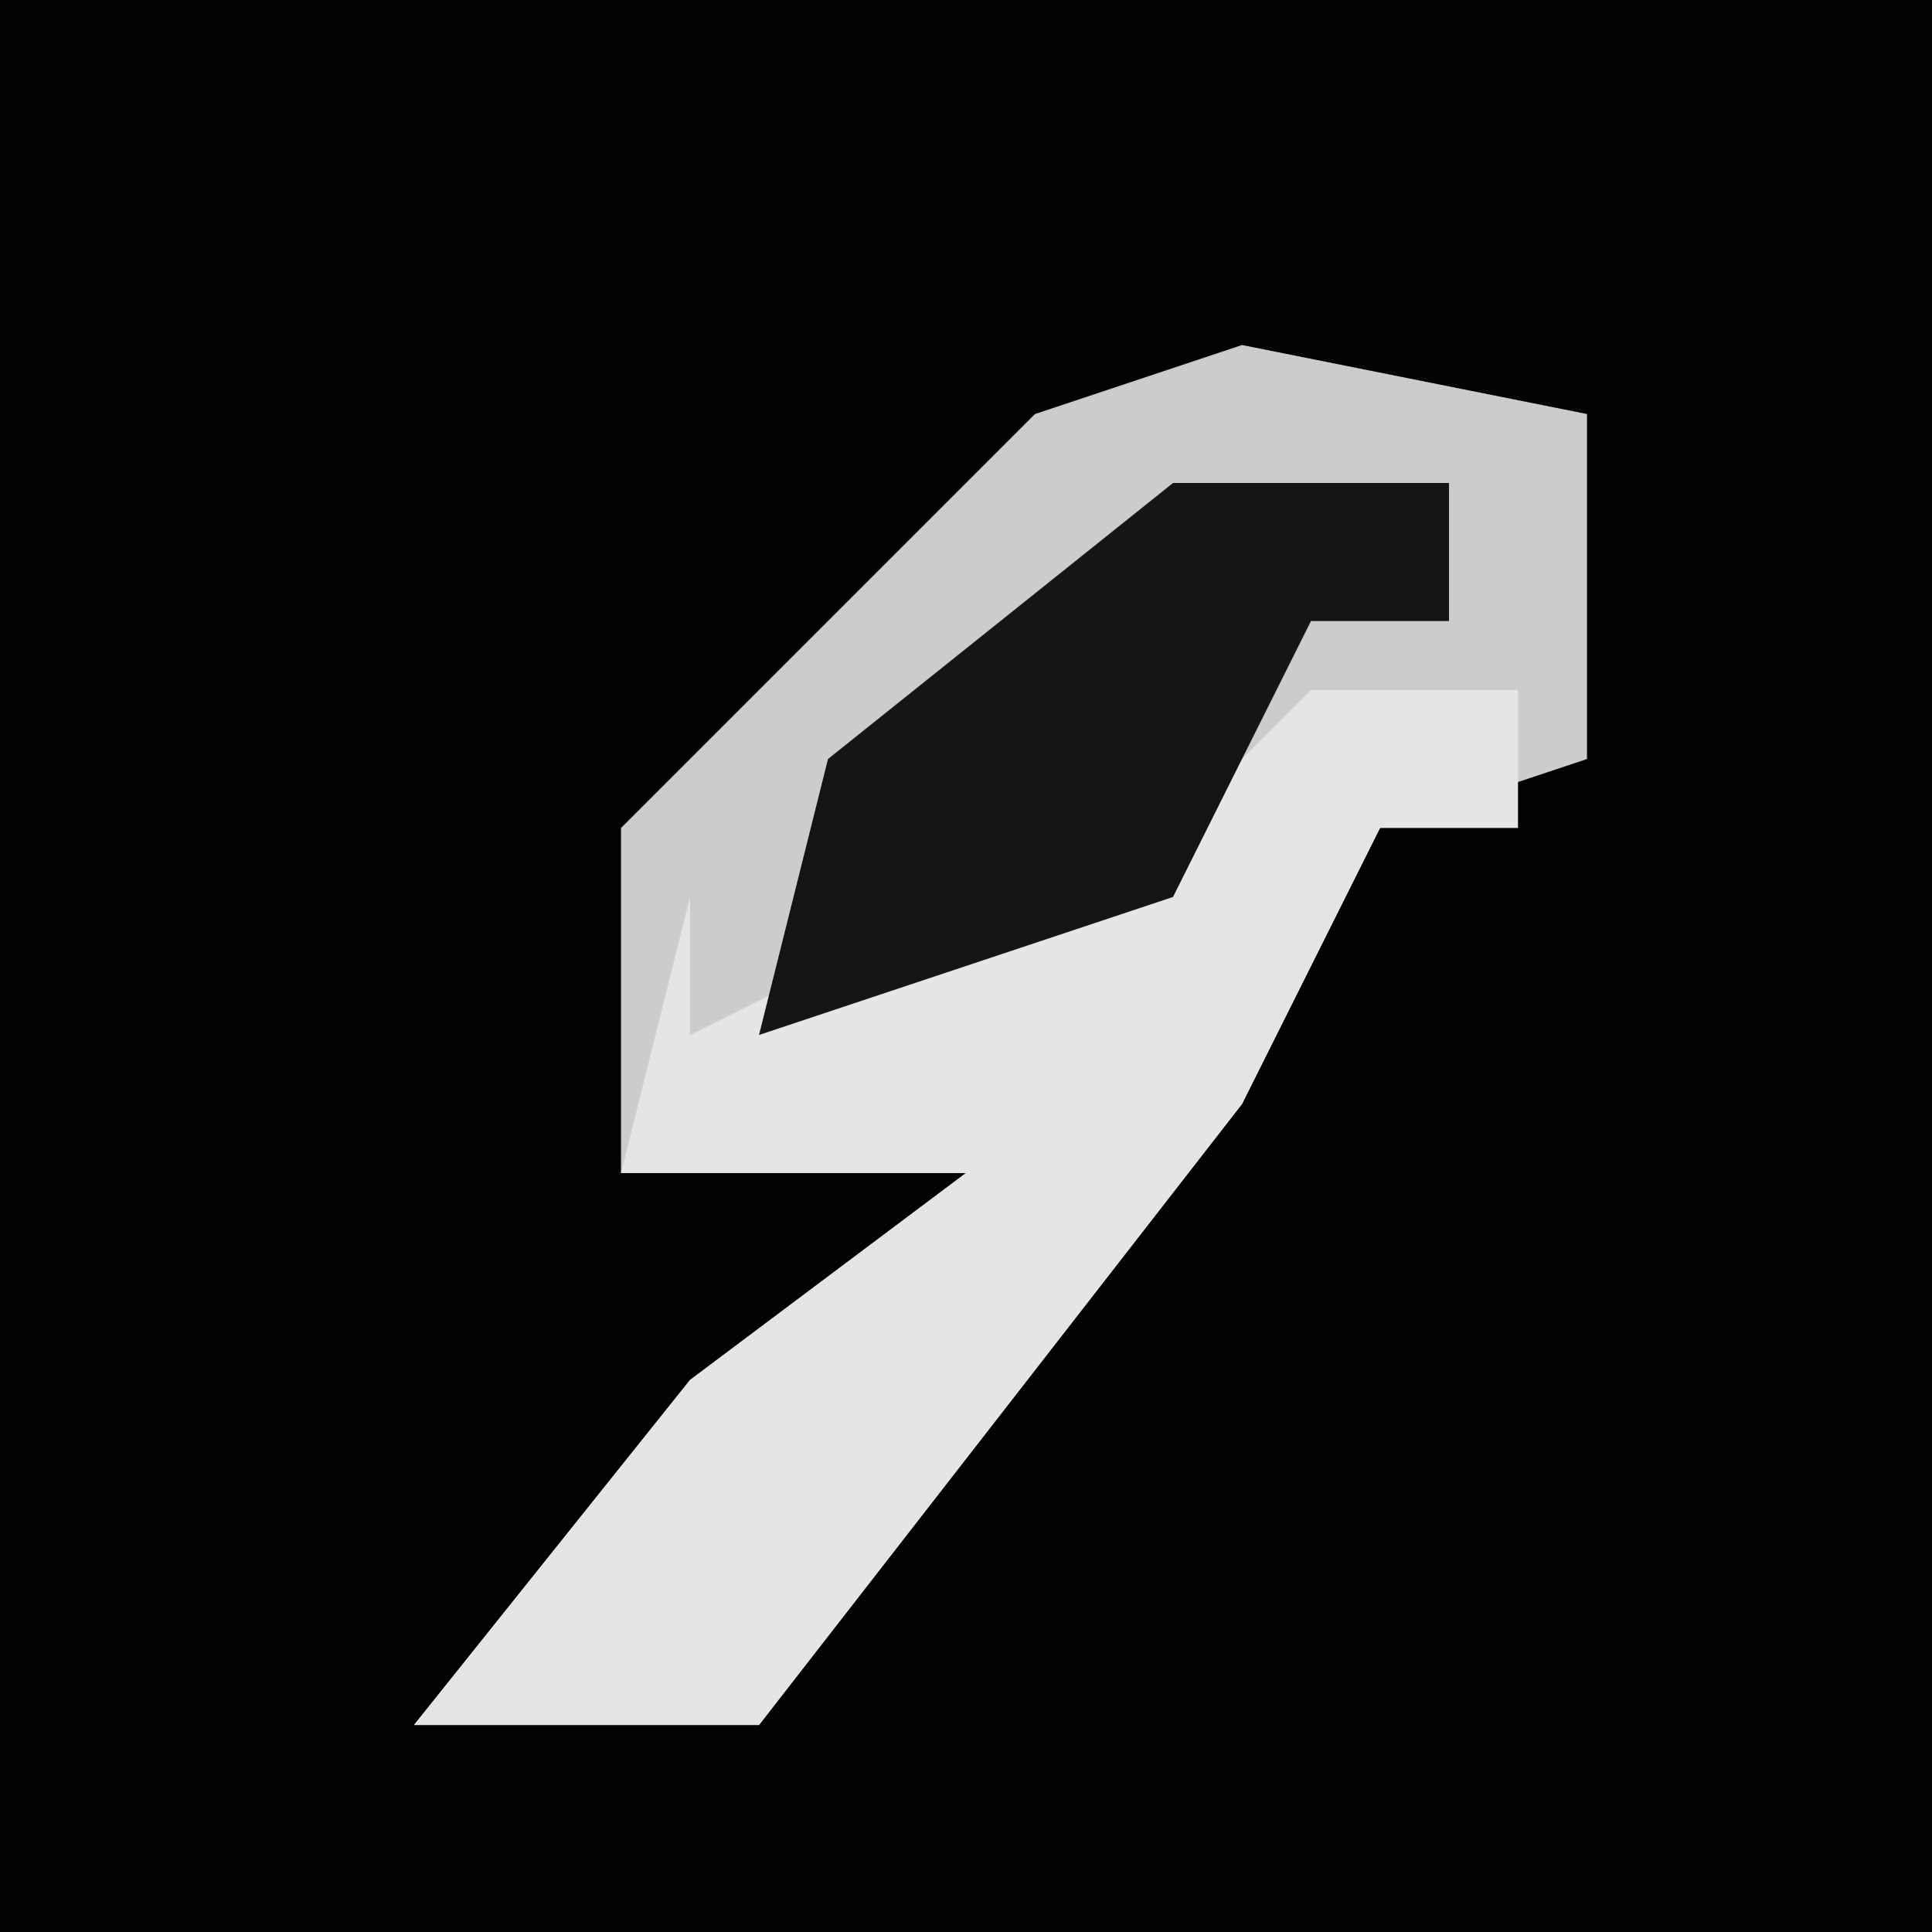 <?xml version="1.0" encoding="UTF-8"?>
<svg version="1.1" xmlns="http://www.w3.org/2000/svg" width="28" height="28">
<path d="M0,0 L28,0 L28,28 L0,28 Z " fill="#020202" transform="translate(0,0)"/>
<path d="M0,0 L5,1 L5,6 L2,7 L0,11 L-7,20 L-12,20 L-8,15 L-4,12 L-9,12 L-9,7 L-3,1 Z " fill="#CCCCCC" transform="translate(18,5)"/>
<path d="M0,0 L3,0 L3,2 L1,2 L-1,6 L-8,15 L-13,15 L-9,10 L-5,7 L-10,7 L-9,3 L-9,5 L-1,1 Z " fill="#E5E5E5" transform="translate(19,10)"/>
<path d="M0,0 L4,0 L4,2 L2,2 L0,6 L-6,8 L-5,4 Z " fill="#151515" transform="translate(17,7)"/>
</svg>
